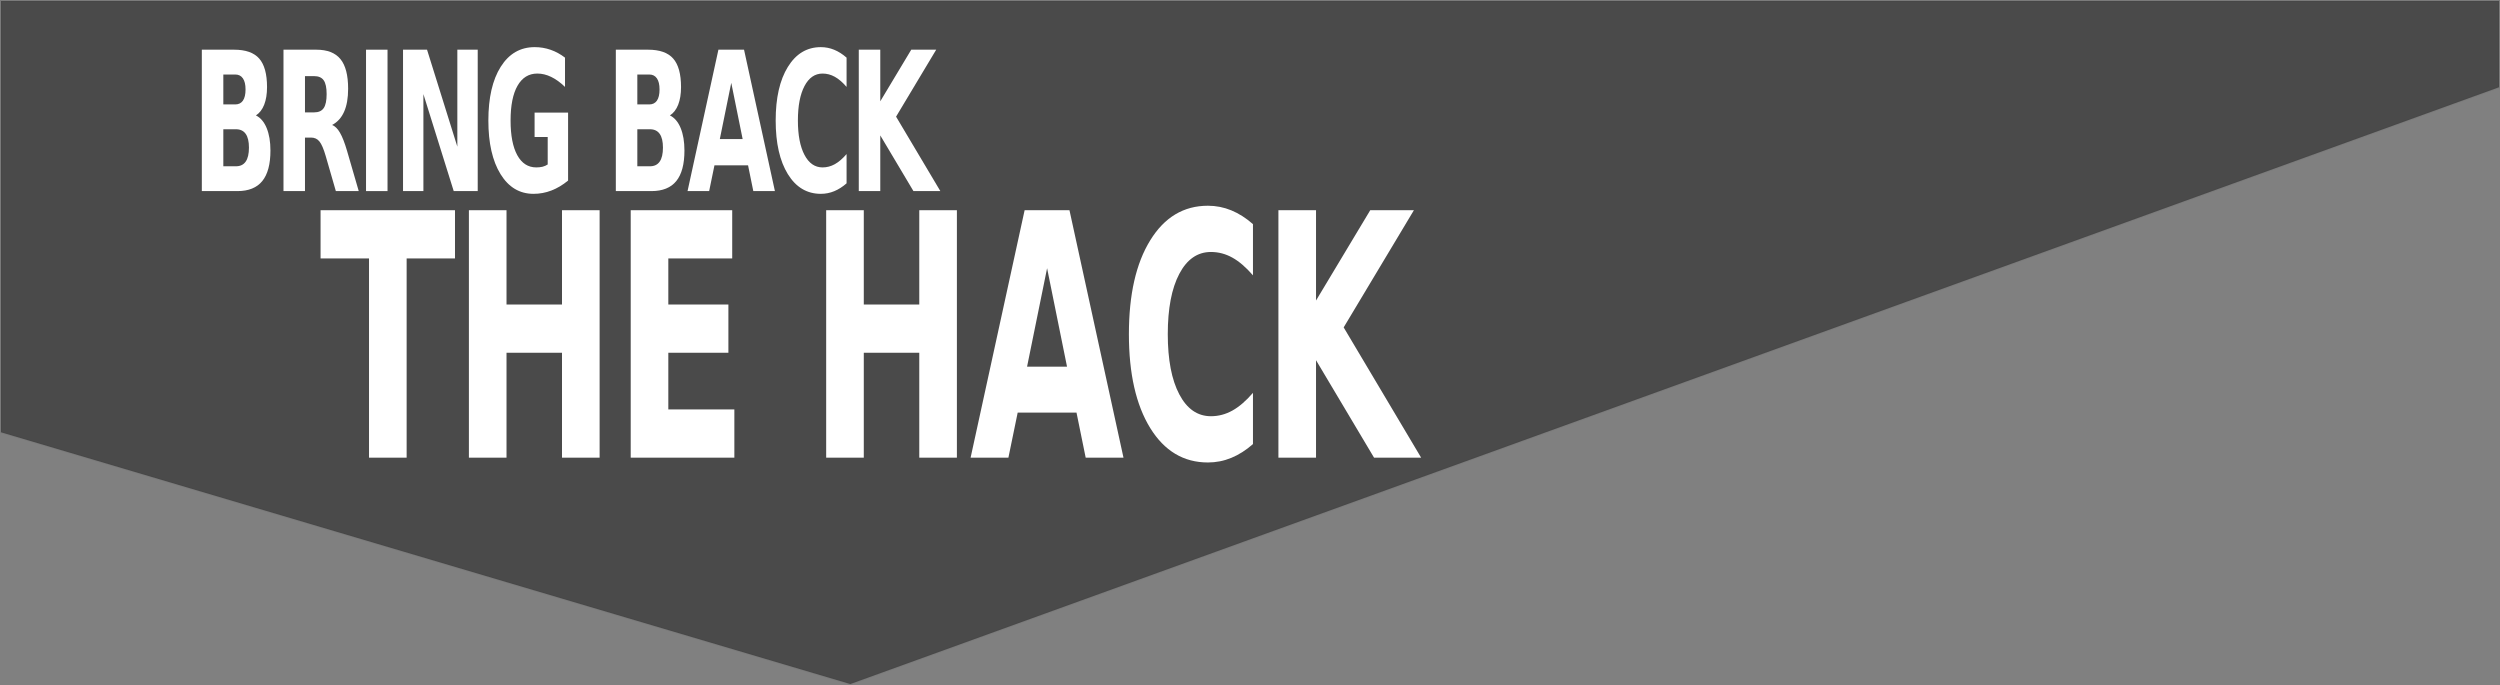 <?xml version="1.0" encoding="UTF-8" standalone="no"?>
<svg
   xmlns:dc="http://purl.org/dc/elements/1.1/"
   xmlns:cc="http://creativecommons.org/ns#"
   xmlns:rdf="http://www.w3.org/1999/02/22-rdf-syntax-ns#"
   xmlns:svg="http://www.w3.org/2000/svg"
   xmlns="http://www.w3.org/2000/svg"
   xmlns:sodipodi="http://sodipodi.sourceforge.net/DTD/sodipodi-0.dtd"
   xmlns:inkscape="http://www.inkscape.org/namespaces/inkscape"
   version="1.1"
   id="svg3461"
   viewBox="0 0 1281 351.026"
   height="99.067mm"
   width="361.527mm"
   inkscape:version="0.91 r13725"
   sodipodi:docname="header_quote5.svg">
  <rect x="0" y="0" width="1281" height="351.026" fill="#808080" stroke="none"/>
  <sodipodi:namedview
     pagecolor="#ffffff"
     bordercolor="#666666"
     borderopacity="1"
     objecttolerance="10"
     gridtolerance="10"
     guidetolerance="10"
     inkscape:pageopacity="0"
     inkscape:pageshadow="2"
     inkscape:window-width="1279"
     inkscape:window-height="744"
     id="namedview3420"
     showgrid="false"
     inkscape:zoom="0.63037928"
     inkscape:cx="503.46811"
     inkscape:cy="150.69199"
     inkscape:window-x="0"
     inkscape:window-y="0"
     inkscape:window-maximized="0"
     inkscape:current-layer="layer2"
     fit-margin-top="0"
     fit-margin-left="0"
     fit-margin-right="0"
     fit-margin-bottom="0" />
  <defs
     id="defs3463" />
  <g
     transform="translate(0.5,0.5)"
     id="layer1">
    <path
       id="path4281"
       d="M 0,0 0,221 435.2,350 1280,44.2 1280,0 Z"
       style="opacity:0.42;fill:#000000;fill-rule:evenodd;stroke:#000000;stroke-width:1px;stroke-linecap:butt;stroke-linejoin:miter;stroke-opacity:0.1"
       inkscape:connector-curvature="0" />
  </g>
  <g
     inkscape:groupmode="layer"
     id="layer2"
     inkscape:label="Layer 1"
     transform="translate(0,-1.5258789e-5)">
    <g
       id="text4283"
       style="font-style:normal;font-weight:normal;font-size:131.348px;line-height:86%;font-family:sans-serif;letter-spacing:0px;word-spacing:0px;fill:#ffffff;fill-opacity:1;stroke:none;stroke-width:1px;stroke-linecap:butt;stroke-linejoin:miter;stroke-opacity:1"
       transform="matrix(0.768,0,0,1.303,-107.372,-13.777)">
      <path
         id="path4318"
         style="font-style:normal;font-variant:normal;font-weight:bold;font-stretch:normal;font-size:76.277px;line-height:86%;font-family:sans-serif;-inkscape-font-specification:'sans-serif, Bold';text-align:start;letter-spacing:-3.623px;writing-mode:lr-tb;text-anchor:start;fill:#ffffff"
         d="m 296.735,51.641 q 3.389,0 5.14,-1.49 1.75,-1.49 1.75,-4.395 0,-2.868 -1.75,-4.358 -1.75,-1.527 -5.14,-1.527 l -7.933,0 0,11.769 7.933,0 z m 0.484,24.321 q 4.32,0 6.481,-1.825 2.197,-1.825 2.197,-5.512 0,-3.613 -2.16,-5.4 -2.16,-1.825 -6.518,-1.825 l -8.417,0 0,14.563 8.417,0 z m 13.334,-20 q 4.618,1.341 7.151,4.954 2.533,3.613 2.533,8.864 0,8.045 -5.438,11.993 -5.438,3.948 -16.537,3.948 l -23.799,0 0,-55.606 21.527,0 q 11.583,0 16.76,3.501 5.214,3.501 5.214,11.211 0,4.06 -1.899,6.927 -1.899,2.831 -5.512,4.209 z"
         inkscape:connector-curvature="0" />
      <path
         id="path4320"
         style="font-style:normal;font-variant:normal;font-weight:bold;font-stretch:normal;font-size:76.277px;line-height:86%;font-family:sans-serif;-inkscape-font-specification:'sans-serif, Bold';text-align:start;letter-spacing:-3.623px;writing-mode:lr-tb;text-anchor:start;fill:#ffffff"
         d="m 349.314,54.769 q 4.507,0 6.443,-1.676 1.974,-1.676 1.974,-5.512 0,-3.799 -1.974,-5.438 -1.937,-1.639 -6.443,-1.639 l -6.034,0 0,14.265 6.034,0 z m -6.034,9.907 0,21.043 -14.339,0 0,-55.606 21.9,0 q 10.987,0 16.09,3.687 5.14,3.687 5.14,11.658 0,5.512 -2.682,9.05 -2.644,3.538 -8.008,5.214 2.942,0.67 5.251,3.054 2.346,2.346 4.73,7.151 l 7.784,15.792 -15.27,0 -6.779,-13.818 q -2.048,-4.171 -4.171,-5.698 -2.086,-1.527 -5.587,-1.527 l -4.06,0 z"
         inkscape:connector-curvature="0" />
      <path
         id="path4322"
         style="font-style:normal;font-variant:normal;font-weight:bold;font-stretch:normal;font-size:76.277px;line-height:86%;font-family:sans-serif;-inkscape-font-specification:'sans-serif, Bold';text-align:start;letter-spacing:-3.623px;writing-mode:lr-tb;text-anchor:start;fill:#ffffff"
         d="m 384.015,30.113 14.339,0 0,55.606 -14.339,0 0,-55.606 z"
         inkscape:connector-curvature="0" />
      <path
         id="path4324"
         style="font-style:normal;font-variant:normal;font-weight:bold;font-stretch:normal;font-size:76.277px;line-height:86%;font-family:sans-serif;-inkscape-font-specification:'sans-serif, Bold';text-align:start;letter-spacing:-3.623px;writing-mode:lr-tb;text-anchor:start;fill:#ffffff"
         d="m 408.698,30.113 16.015,0 20.224,38.138 0,-38.138 13.594,0 0,55.606 -16.015,0 -20.224,-38.138 0,38.138 -13.594,0 0,-55.606 z"
         inkscape:connector-curvature="0" />
      <path
         id="path4326"
         style="font-style:normal;font-variant:normal;font-weight:bold;font-stretch:normal;font-size:76.277px;line-height:86%;font-family:sans-serif;-inkscape-font-specification:'sans-serif, Bold';text-align:start;letter-spacing:-3.623px;writing-mode:lr-tb;text-anchor:start;fill:#ffffff"
         d="m 518.82,81.585 q -5.363,2.607 -11.136,3.911 -5.773,1.304 -11.918,1.304 -13.892,0 -22.012,-7.747 -8.119,-7.784 -8.119,-21.08 0,-13.445 8.268,-21.155 8.268,-7.71 22.645,-7.71 5.549,0 10.615,1.043 5.103,1.043 9.609,3.091 l 0,11.509 q -4.656,-2.644 -9.274,-3.948 -4.581,-1.304 -9.199,-1.304 -8.566,0 -13.222,4.805 -4.618,4.767 -4.618,13.669 0,8.827 4.469,13.632 4.469,4.805 12.7,4.805 2.235,0 4.134,-0.261 1.937,-0.298 3.464,-0.894 l 0,-10.801 -8.752,0 0,-9.609 22.347,0 0,26.742 z"
         inkscape:connector-curvature="0" />
      <path
         id="path4328"
         style="font-style:normal;font-variant:normal;font-weight:bold;font-stretch:normal;font-size:76.277px;line-height:86%;font-family:sans-serif;-inkscape-font-specification:'sans-serif, Bold';text-align:start;letter-spacing:-3.623px;writing-mode:lr-tb;text-anchor:start;fill:#ffffff"
         d="m 572.952,51.641 q 3.389,0 5.14,-1.49 1.75,-1.49 1.75,-4.395 0,-2.868 -1.75,-4.358 -1.75,-1.527 -5.14,-1.527 l -7.933,0 0,11.769 7.933,0 z m 0.484,24.321 q 4.32,0 6.481,-1.825 2.197,-1.825 2.197,-5.512 0,-3.613 -2.16,-5.4 -2.16,-1.825 -6.518,-1.825 l -8.417,0 0,14.563 8.417,0 z m 13.334,-20 q 4.618,1.341 7.151,4.954 2.533,3.613 2.533,8.864 0,8.045 -5.438,11.993 -5.438,3.948 -16.537,3.948 l -23.799,0 0,-55.606 21.527,0 q 11.583,0 16.76,3.501 5.214,3.501 5.214,11.211 0,4.06 -1.899,6.927 -1.899,2.831 -5.512,4.209 z"
         inkscape:connector-curvature="0" />
      <path
         id="path4330"
         style="font-style:normal;font-variant:normal;font-weight:bold;font-stretch:normal;font-size:76.277px;line-height:86%;font-family:sans-serif;-inkscape-font-specification:'sans-serif, Bold';text-align:start;letter-spacing:-3.623px;writing-mode:lr-tb;text-anchor:start;fill:#ffffff"
         d="m 638.902,75.589 -22.421,0 -3.538,10.131 -14.414,0 20.596,-55.606 17.095,0 20.596,55.606 -14.414,0 -3.501,-10.131 z m -18.846,-10.317 15.233,0 -7.598,-22.123 -7.635,22.123 z"
         inkscape:connector-curvature="0" />
      <path
         id="path4332"
         style="font-style:normal;font-variant:normal;font-weight:bold;font-stretch:normal;font-size:76.277px;line-height:86%;font-family:sans-serif;-inkscape-font-specification:'sans-serif, Bold';text-align:start;letter-spacing:-3.623px;writing-mode:lr-tb;text-anchor:start;fill:#ffffff"
         d="m 704.628,82.666 q -3.948,2.048 -8.231,3.091 -4.283,1.043 -8.939,1.043 -13.892,0 -22.012,-7.747 -8.119,-7.784 -8.119,-21.08 0,-13.334 8.119,-21.08 8.119,-7.784 22.012,-7.784 4.656,0 8.939,1.043 4.283,1.043 8.231,3.091 l 0,11.509 q -3.985,-2.719 -7.859,-3.985 -3.873,-1.266 -8.157,-1.266 -7.672,0 -12.067,4.916 -4.395,4.916 -4.395,13.557 0,8.603 4.395,13.52 4.395,4.916 12.067,4.916 4.283,0 8.157,-1.266 3.873,-1.266 7.859,-3.985 l 0,11.509 z"
         inkscape:connector-curvature="0" />
      <path
         id="path4334"
         style="font-style:normal;font-variant:normal;font-weight:bold;font-stretch:normal;font-size:76.277px;line-height:86%;font-family:sans-serif;-inkscape-font-specification:'sans-serif, Bold';text-align:start;letter-spacing:-3.623px;writing-mode:lr-tb;text-anchor:start;fill:#ffffff"
         d="m 712.774,30.113 14.339,0 0,20.298 20.671,-20.298 16.648,0 -26.779,26.332 29.535,29.274 -17.952,0 -22.123,-21.9 0,21.9 -14.339,0 0,-55.606 z"
         inkscape:connector-curvature="0" />
      <path
         id="path4336"
         style="font-style:normal;font-variant:normal;font-weight:bold;font-stretch:normal;font-size:133.485px;line-height:86%;font-family:sans-serif;-inkscape-font-specification:'sans-serif, Bold';text-align:start;letter-spacing:-3.623px;writing-mode:lr-tb;text-anchor:start;fill:#ffffff"
         d="m 353.68,93.238 89.685,0 0,18.967 -32.263,0 0,78.344 -25.094,0 0,-78.344 -32.328,0 0,-18.967 z"
         inkscape:connector-curvature="0" />
      <path
         id="path4338"
         style="font-style:normal;font-variant:normal;font-weight:bold;font-stretch:normal;font-size:133.485px;line-height:86%;font-family:sans-serif;-inkscape-font-specification:'sans-serif, Bold';text-align:start;letter-spacing:-3.623px;writing-mode:lr-tb;text-anchor:start;fill:#ffffff"
         d="m 452.647,93.238 25.094,0 0,37.086 37.021,0 0,-37.086 25.094,0 0,97.311 -25.094,0 0,-41.258 -37.021,0 0,41.258 -25.094,0 0,-97.311 z"
         inkscape:connector-curvature="0" />
      <path
         id="path4340"
         style="font-style:normal;font-variant:normal;font-weight:bold;font-stretch:normal;font-size:133.485px;line-height:86%;font-family:sans-serif;-inkscape-font-specification:'sans-serif, Bold';text-align:start;letter-spacing:-3.623px;writing-mode:lr-tb;text-anchor:start;fill:#ffffff"
         d="m 560.608,93.238 67.72,0 0,18.967 -42.626,0 0,18.119 40.084,0 0,18.967 -40.084,0 0,22.291 44.06,0 0,18.967 -69.154,0 0,-97.311 z"
         inkscape:connector-curvature="0" />
      <path
         id="path4342"
         style="font-style:normal;font-variant:normal;font-weight:bold;font-stretch:normal;font-size:133.485px;line-height:86%;font-family:sans-serif;-inkscape-font-specification:'sans-serif, Bold';text-align:start;letter-spacing:-3.623px;writing-mode:lr-tb;text-anchor:start;fill:#ffffff"
         d="m 691.018,93.238 25.094,0 0,37.086 37.021,0 0,-37.086 25.094,0 0,97.311 -25.094,0 0,-41.258 -37.021,0 0,41.258 -25.094,0 0,-97.311 z"
         inkscape:connector-curvature="0" />
      <path
         id="path4344"
         style="font-style:normal;font-variant:normal;font-weight:bold;font-stretch:normal;font-size:133.485px;line-height:86%;font-family:sans-serif;-inkscape-font-specification:'sans-serif, Bold';text-align:start;letter-spacing:-3.623px;writing-mode:lr-tb;text-anchor:start;fill:#ffffff"
         d="m 858.031,172.82 -39.237,0 -6.192,17.728 -25.224,0 36.043,-97.311 29.917,0 36.043,97.311 -25.224,0 -6.127,-17.728 z m -32.98,-18.054 26.658,0 -13.296,-38.716 -13.361,38.716 z"
         inkscape:connector-curvature="0" />
      <path
         id="path4346"
         style="font-style:normal;font-variant:normal;font-weight:bold;font-stretch:normal;font-size:133.485px;line-height:86%;font-family:sans-serif;-inkscape-font-specification:'sans-serif, Bold';text-align:start;letter-spacing:-3.623px;writing-mode:lr-tb;text-anchor:start;fill:#ffffff"
         d="m 975.769,185.204 q -6.909,3.585 -14.404,5.41 -7.495,1.825 -15.643,1.825 -24.311,0 -38.52,-13.557 -14.209,-13.622 -14.209,-36.891 0,-23.334 14.209,-36.891 14.209,-13.622 38.52,-13.622 8.147,0 15.643,1.825 7.495,1.825 14.404,5.41 l 0,20.14 q -6.974,-4.758 -13.753,-6.974 -6.779,-2.216 -14.274,-2.216 -13.427,0 -21.118,8.603 -7.691,8.604 -7.691,23.725 0,15.056 7.691,23.66 7.691,8.603 21.118,8.603 7.495,0 14.274,-2.216 6.779,-2.216 13.753,-6.974 l 0,20.14 z"
         inkscape:connector-curvature="0" />
      <path
         id="path4348"
         style="font-style:normal;font-variant:normal;font-weight:bold;font-stretch:normal;font-size:133.485px;line-height:86%;font-family:sans-serif;-inkscape-font-specification:'sans-serif, Bold';text-align:start;letter-spacing:-3.623px;writing-mode:lr-tb;text-anchor:start;fill:#ffffff"
         d="m 992.742,93.238 25.094,0 0,35.522 36.174,-35.522 29.135,0 -46.863,46.081 51.686,51.23 -31.416,0 -38.716,-38.325 0,38.325 -25.094,0 0,-97.311 z"
         inkscape:connector-curvature="0" />
    </g>
  </g>
</svg>
